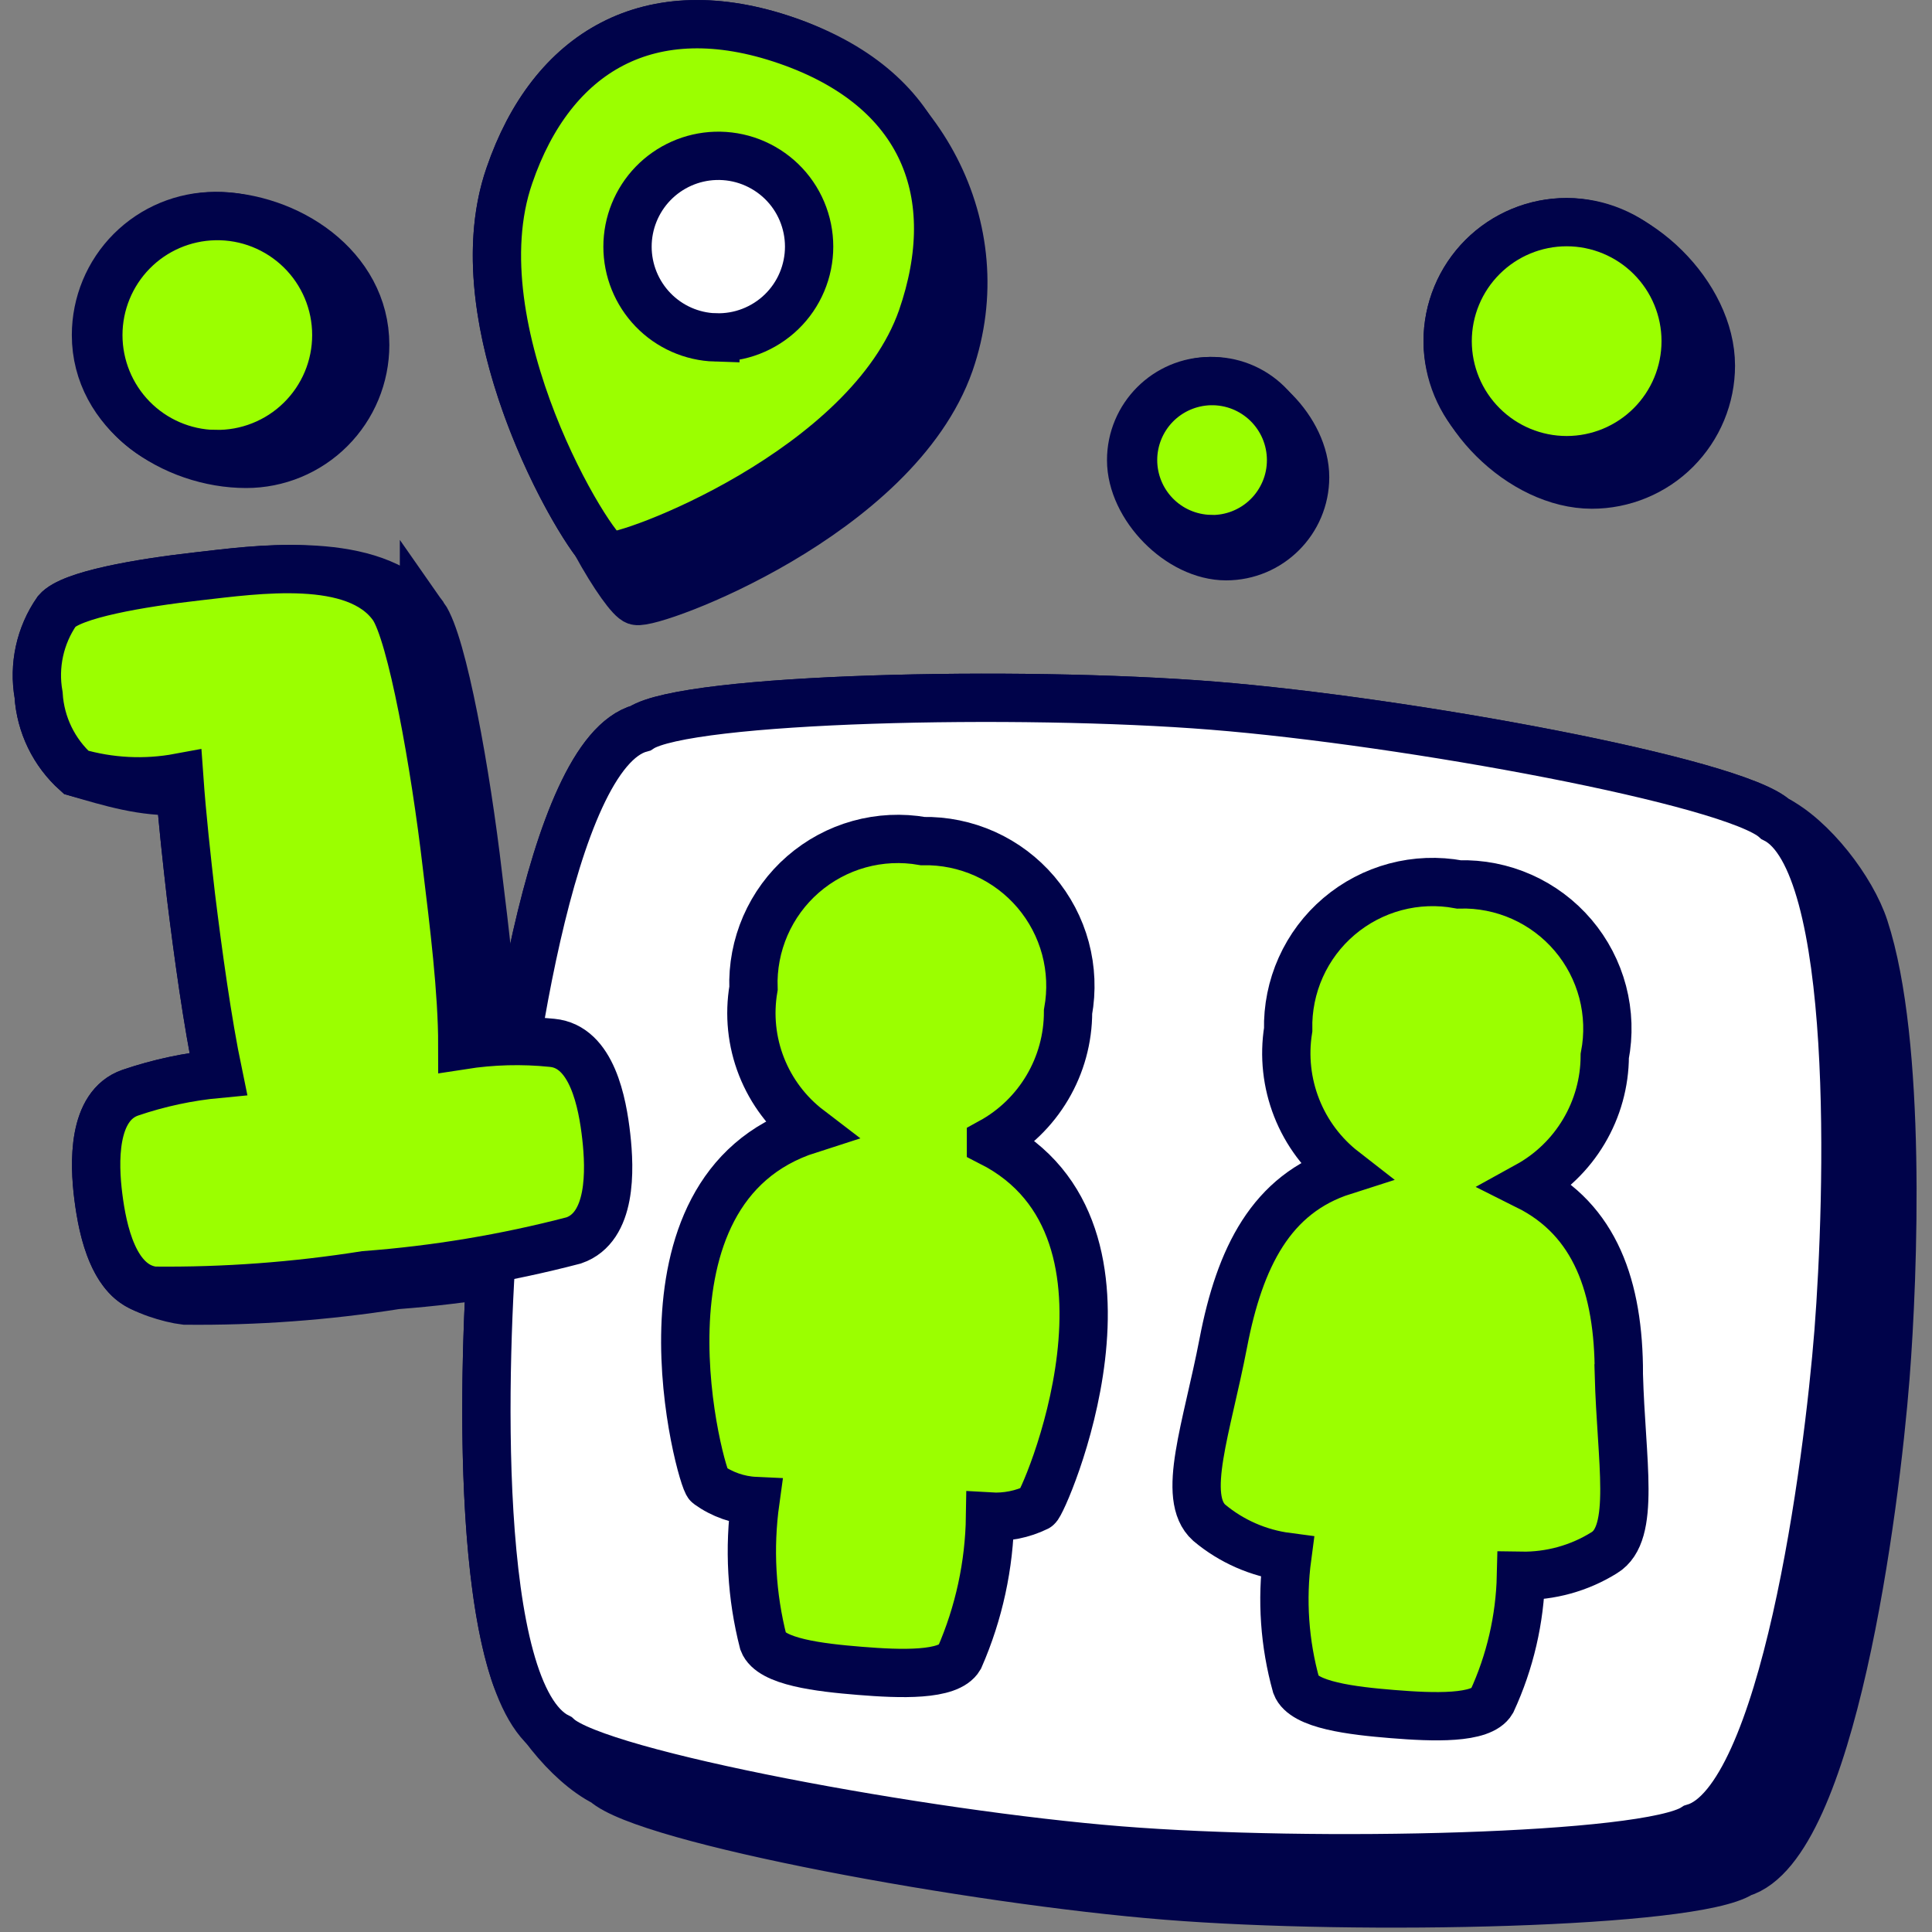 <svg xmlns="http://www.w3.org/2000/svg" fill="none" viewBox="0 0 40 40" id="Information-Toilet-Location--Streamline-Stickies">
  <rect x="0" y="0" width="40" height="40" fill="#808080" stroke="none"/>
  <desc>
    Information Toilet Location Streamline Icon: https://streamlinehq.com
  </desc>
  <g clip-path="url(#a)">
    <path fill="#00034a" stroke="#00034a" stroke-miterlimit="10" d="M32.436 4.6c-0.324 -0 -0.644 0.063 -0.943 0.187 -0.299 0.124 -0.571 0.305 -0.799 0.534 -0.229 0.229 -0.41 0.5 -0.534 0.799 -0.124 0.299 -0.188 0.619 -0.188 0.943 0 1.454 1.534 2.97 2.986 2.97 0.324 0 0.644 -0.064 0.943 -0.188 0.299 -0.124 0.571 -0.305 0.799 -0.534s0.41 -0.5 0.534 -0.799c0.124 -0.299 0.188 -0.619 0.188 -0.943 0 -1.454 -1.533 -2.969 -2.986 -2.969Z" stroke-width="1"></path>
    <path fill="#00034a" stroke="#00034a" stroke-miterlimit="10" d="M25.055 7.89c-0.904 0 -1.636 0.733 -1.636 1.637 0 0.964 1 1.989 1.966 1.989 0.903 0 1.636 -0.732 1.636 -1.636 0 -0.964 -1 -1.99 -1.966 -1.99Z" stroke-width="1"></path>
    <path fill="#00034a" d="M4.45 4.473c-0.653 0 -1.279 0.26 -1.741 0.722 -0.462 0.462 -0.721 1.088 -0.722 1.741 0 1.616 1.61 2.668 3.11 2.668 0.653 0 1.28 -0.259 1.742 -0.721 0.462 -0.462 0.722 -1.088 0.722 -1.742 0 -1.616 -1.61 -2.668 -3.11 -2.668h-0.001Z" stroke-width="1"></path>
    <path fill="#00034a" d="M8.778 12.76c-0.887 -1.251 -3.19 -1.001 -4.46 -0.853l-0.218 0.025c-1.207 0.136 -2.63 0.38 -2.921 0.72 -0.351 0.505 -0.487 1.129 -0.38 1.734 0.038 0.617 0.318 1.194 0.779 1.606 0.71 0.208 1.395 0.42 2.154 0.384 0.059 0.734 0.144 1.494 0.222 2.177 0.146 1.188 0.34 2.6 0.565 3.68 -0.62 0.058 -1.231 0.189 -1.821 0.39 -0.789 0.273 -0.75 1.461 -0.662 2.152 0.067 0.53 0.22 1.337 0.662 1.727 0.243 0.215 0.817 0.388 1.133 0.425 1.464 0.015 2.926 -0.092 4.372 -0.321 1.46 -0.11 2.907 -0.35 4.324 -0.72 0.789 -0.274 0.75 -1.462 0.672 -2.153 -0.05 -0.441 -0.155 -1.077 -0.44 -1.5 -0.247 -0.366 -0.89 -0.6 -1.327 -0.642 -0.404 -0.041 -0.811 -0.049 -1.216 -0.022 -0.025 -1.048 -0.18 -2.31 -0.313 -3.392l-0.005 -0.043c-0.244 -2.103 -0.73 -4.82 -1.12 -5.375v0.001Z" stroke-width="1"></path>
    <path stroke="#00034a" stroke-miterlimit="10" d="M4.45 4.473c-0.653 0 -1.279 0.26 -1.741 0.722 -0.462 0.462 -0.721 1.088 -0.722 1.741 0 1.616 1.61 2.668 3.11 2.668 0.653 0 1.28 -0.259 1.742 -0.721 0.462 -0.462 0.722 -1.088 0.722 -1.742 0 -1.616 -1.61 -2.668 -3.11 -2.668h-0.001Z" stroke-width="1"></path>
    <path stroke="#00034a" stroke-miterlimit="10" d="M8.778 12.76c-0.887 -1.251 -3.19 -1.001 -4.46 -0.853l-0.218 0.025c-1.207 0.136 -2.63 0.38 -2.921 0.72 -0.351 0.505 -0.487 1.129 -0.38 1.734 0.038 0.617 0.318 1.194 0.779 1.606 0.71 0.208 1.395 0.42 2.154 0.384 0.059 0.734 0.144 1.494 0.222 2.177 0.146 1.188 0.34 2.6 0.565 3.68 -0.62 0.058 -1.231 0.189 -1.821 0.39 -0.789 0.273 -0.75 1.461 -0.662 2.152 0.067 0.53 0.22 1.337 0.662 1.727 0.243 0.215 0.817 0.388 1.133 0.425 1.464 0.015 2.926 -0.092 4.372 -0.321 1.46 -0.11 2.907 -0.35 4.324 -0.72 0.789 -0.274 0.75 -1.462 0.672 -2.153 -0.05 -0.441 -0.155 -1.077 -0.44 -1.5 -0.247 -0.366 -0.89 -0.6 -1.327 -0.642 -0.404 -0.041 -0.811 -0.049 -1.216 -0.022 -0.025 -1.048 -0.18 -2.31 -0.313 -3.392l-0.005 -0.043c-0.244 -2.103 -0.73 -4.82 -1.12 -5.375v0.001Z" stroke-width="1"></path>
    <path fill="#00034a" stroke="#00034a" stroke-miterlimit="10" d="M12.327 11.23c-0.786 -1.058 -2.736 -4.838 -1.78 -7.595 0.876 -2.56 2.901 -3.778 5.744 -2.794 2.74 0.948 4.334 3.893 3.372 6.673 -1.11 3.165 -6.135 5.015 -6.485 4.927 -0.11 -0.027 -0.457 -0.49 -0.85 -1.212l-0.001 0.001Z" stroke-width="1"></path>
    <path fill="#9bff00" stroke="#00034a" stroke-miterlimit="10" d="M10.546 3.635c-1.11 3.204 1.704 7.79 2.055 7.878 0.35 0.088 5.375 -1.762 6.485 -4.927 0.886 -2.561 0.049 -4.762 -2.795 -5.745 -2.843 -0.984 -4.869 0.233 -5.745 2.794Z" stroke-width="1"></path>
    <path fill="#ffffff" stroke="#00034a" stroke-miterlimit="10" d="M14.811 6.985c0.252 0.008 0.503 -0.034 0.738 -0.125 0.235 -0.091 0.45 -0.228 0.631 -0.403 0.181 -0.175 0.325 -0.385 0.423 -0.617 0.098 -0.232 0.149 -0.482 0.149 -0.734 0 -0.252 -0.051 -0.502 -0.149 -0.734 -0.098 -0.232 -0.242 -0.442 -0.423 -0.617 -0.181 -0.175 -0.396 -0.312 -0.631 -0.403 -0.235 -0.091 -0.486 -0.133 -0.738 -0.125 -0.488 0.016 -0.95 0.221 -1.29 0.572 -0.339 0.351 -0.529 0.82 -0.529 1.308 0 0.488 0.19 0.957 0.529 1.308 0.339 0.351 0.802 0.556 1.29 0.571Z" stroke-width="1"></path>
    <path fill="#00034a" stroke="#00034a" stroke-miterlimit="10" d="M36.75 16.956c-0.857 -0.779 -7.625 -2.025 -11.637 -2.346 -4.011 -0.322 -10.886 -0.166 -11.85 0.467 -1.909 0.516 -2.814 7.537 -3.038 10.254 -0.176 2.128 -0.363 6.9 0.426 9.296 0.263 0.8 1.091 1.883 1.87 2.273 0.848 0.78 7.616 2.026 11.627 2.347 4.012 0.322 10.926 0.166 11.9 -0.467 1.869 -0.555 2.775 -7.537 2.989 -10.273 0.168 -2.146 0.342 -6.916 -0.437 -9.297 -0.259 -0.793 -1.078 -1.867 -1.85 -2.254Z" stroke-width="1"></path>
    <path fill="#ffffff" stroke="#00034a" stroke-miterlimit="10" d="M35.075 37.843c1.87 -0.555 2.775 -7.537 2.99 -10.273 0.213 -2.736 0.437 -9.737 -1.315 -10.614 -0.857 -0.779 -7.625 -2.025 -11.637 -2.346 -4.011 -0.322 -10.886 -0.166 -11.85 0.467 -1.909 0.516 -2.814 7.537 -3.038 10.254 -0.224 2.716 -0.468 9.737 1.324 10.633 0.847 0.779 7.615 2.025 11.627 2.346 4.011 0.322 10.925 0.166 11.899 -0.467Z" stroke-width="1"></path>
    <path fill="#9bff00" stroke="#00034a" stroke-miterlimit="10" d="M20.517 23.646c0.483 -0.265 0.886 -0.655 1.167 -1.13 0.281 -0.474 0.429 -1.016 0.429 -1.567 0.079 -0.437 0.061 -0.886 -0.054 -1.315 -0.115 -0.429 -0.325 -0.827 -0.612 -1.165 -0.288 -0.338 -0.647 -0.608 -1.052 -0.791 -0.405 -0.182 -0.846 -0.273 -1.29 -0.264 -0.438 -0.077 -0.888 -0.055 -1.317 0.064 -0.429 0.119 -0.826 0.333 -1.162 0.625 -0.336 0.292 -0.602 0.655 -0.78 1.064 -0.177 0.408 -0.262 0.851 -0.246 1.296 -0.093 0.545 -0.036 1.106 0.167 1.621 0.203 0.515 0.542 0.964 0.982 1.3 -3.895 1.247 -2.23 7.265 -2.084 7.353 0.285 0.205 0.623 0.324 0.974 0.34 -0.136 0.976 -0.08 1.968 0.165 2.922 0.156 0.409 1.16 0.526 1.997 0.594 0.837 0.068 1.84 0.107 2.064 -0.273 0.403 -0.922 0.618 -1.915 0.633 -2.921 0.336 0.02 0.671 -0.047 0.974 -0.195 0.116 -0.03 2.629 -5.735 -0.955 -7.556Z" stroke-width="1"></path>
    <path fill="#9bff00" stroke="#00034a" stroke-miterlimit="10" d="M33.517 28.447c0 -1.802 -0.487 -3.194 -1.89 -3.895 0.481 -0.265 0.884 -0.654 1.165 -1.127 0.281 -0.472 0.431 -1.012 0.433 -1.561 0.085 -0.44 0.07 -0.892 -0.043 -1.325 -0.114 -0.433 -0.323 -0.835 -0.613 -1.176 -0.29 -0.341 -0.653 -0.613 -1.062 -0.795 -0.409 -0.182 -0.854 -0.27 -1.301 -0.257 -0.437 -0.081 -0.887 -0.064 -1.317 0.051 -0.43 0.115 -0.828 0.324 -1.167 0.612 -0.339 0.288 -0.609 0.648 -0.791 1.054 -0.182 0.406 -0.271 0.847 -0.261 1.292 -0.087 0.545 -0.026 1.103 0.176 1.617 0.202 0.514 0.538 0.964 0.974 1.303 -1.5 0.478 -2.153 1.793 -2.493 3.565 -0.341 1.772 -0.877 3.194 -0.293 3.72 0.46 0.386 1.021 0.632 1.617 0.71 -0.119 0.89 -0.056 1.794 0.185 2.659 0.156 0.409 1.159 0.526 1.996 0.594 0.838 0.068 1.84 0.107 2.055 -0.263 0.377 -0.816 0.582 -1.701 0.603 -2.6 0.609 0.01 1.207 -0.155 1.724 -0.477 0.662 -0.4 0.35 -1.9 0.302 -3.7Z" stroke-width="1"></path>
    <path fill="#9bff00" stroke="#00034a" stroke-miterlimit="10" d="M32.436 9.527c0.653 0 1.28 -0.26 1.742 -0.722 0.462 -0.462 0.722 -1.089 0.722 -1.742 0 -0.653 -0.26 -1.28 -0.722 -1.742 -0.462 -0.462 -1.089 -0.722 -1.742 -0.722s-1.28 0.26 -1.742 0.722c-0.462 0.462 -0.722 1.089 -0.722 1.742 0 0.653 0.26 1.28 0.722 1.742 0.462 0.462 1.089 0.722 1.742 0.722Z" stroke-width="1"></path>
    <path fill="#9bff00" stroke="#00034a" stroke-miterlimit="10" d="M25.055 11.162c0.218 0.005 0.435 -0.033 0.638 -0.113 0.203 -0.08 0.388 -0.199 0.544 -0.352 0.156 -0.152 0.28 -0.335 0.365 -0.536 0.085 -0.201 0.128 -0.417 0.128 -0.635 0 -0.218 -0.044 -0.434 -0.128 -0.635 -0.085 -0.201 -0.209 -0.383 -0.365 -0.536 -0.156 -0.152 -0.341 -0.272 -0.544 -0.352 -0.203 -0.08 -0.42 -0.118 -0.638 -0.113 -0.427 0.011 -0.833 0.188 -1.131 0.493 -0.298 0.306 -0.465 0.716 -0.465 1.142 0 0.427 0.167 0.837 0.465 1.142 0.298 0.306 0.704 0.482 1.131 0.493Z" stroke-width="1"></path>
    <path fill="#9bff00" stroke="#00034a" stroke-miterlimit="10" d="M11.432 21.591c-0.62 -0.064 -1.245 -0.047 -1.86 0.049 0 -1.11 -0.175 -2.522 -0.32 -3.71 -0.244 -2.103 -0.731 -4.82 -1.12 -5.375 -0.76 -1.071 -2.825 -0.76 -4.032 -0.623 -1.207 0.136 -2.63 0.38 -2.921 0.72 -0.351 0.505 -0.487 1.129 -0.38 1.734 0.038 0.617 0.318 1.194 0.779 1.606 0.693 0.202 1.423 0.239 2.133 0.107 0.058 0.818 0.155 1.685 0.243 2.454 0.146 1.188 0.34 2.6 0.565 3.68 -0.62 0.058 -1.231 0.189 -1.821 0.39 -0.789 0.273 -0.75 1.461 -0.662 2.152 0.087 0.692 0.321 1.85 1.149 1.948 1.464 0.015 2.926 -0.093 4.372 -0.322 1.46 -0.109 2.907 -0.35 4.323 -0.72 0.789 -0.273 0.75 -1.46 0.672 -2.152 -0.078 -0.691 -0.292 -1.86 -1.12 -1.938Z" stroke-width="1"></path>
    <path fill="#9bff00" stroke="#00034a" stroke-miterlimit="10" d="M4.45 9.4c0.328 0.007 0.653 -0.052 0.958 -0.173 0.305 -0.121 0.582 -0.301 0.816 -0.531 0.234 -0.229 0.42 -0.503 0.547 -0.805 0.127 -0.302 0.192 -0.627 0.192 -0.954 0 -0.328 -0.065 -0.652 -0.192 -0.954 -0.127 -0.302 -0.313 -0.576 -0.547 -0.805 -0.234 -0.229 -0.512 -0.41 -0.816 -0.531 -0.305 -0.121 -0.63 -0.18 -0.958 -0.173 -0.645 0.013 -1.259 0.278 -1.71 0.739 -0.451 0.461 -0.704 1.08 -0.704 1.725 0 0.645 0.253 1.264 0.704 1.725 0.451 0.461 1.065 0.726 1.71 0.739Z" stroke-width="1"></path>
  </g>
  <defs>
    <clipPath id="a">
      <path fill="#ffffff" d="M0 0h40v40H0z" stroke-width="1"></path>
    </clipPath>
  </defs>
</svg>
